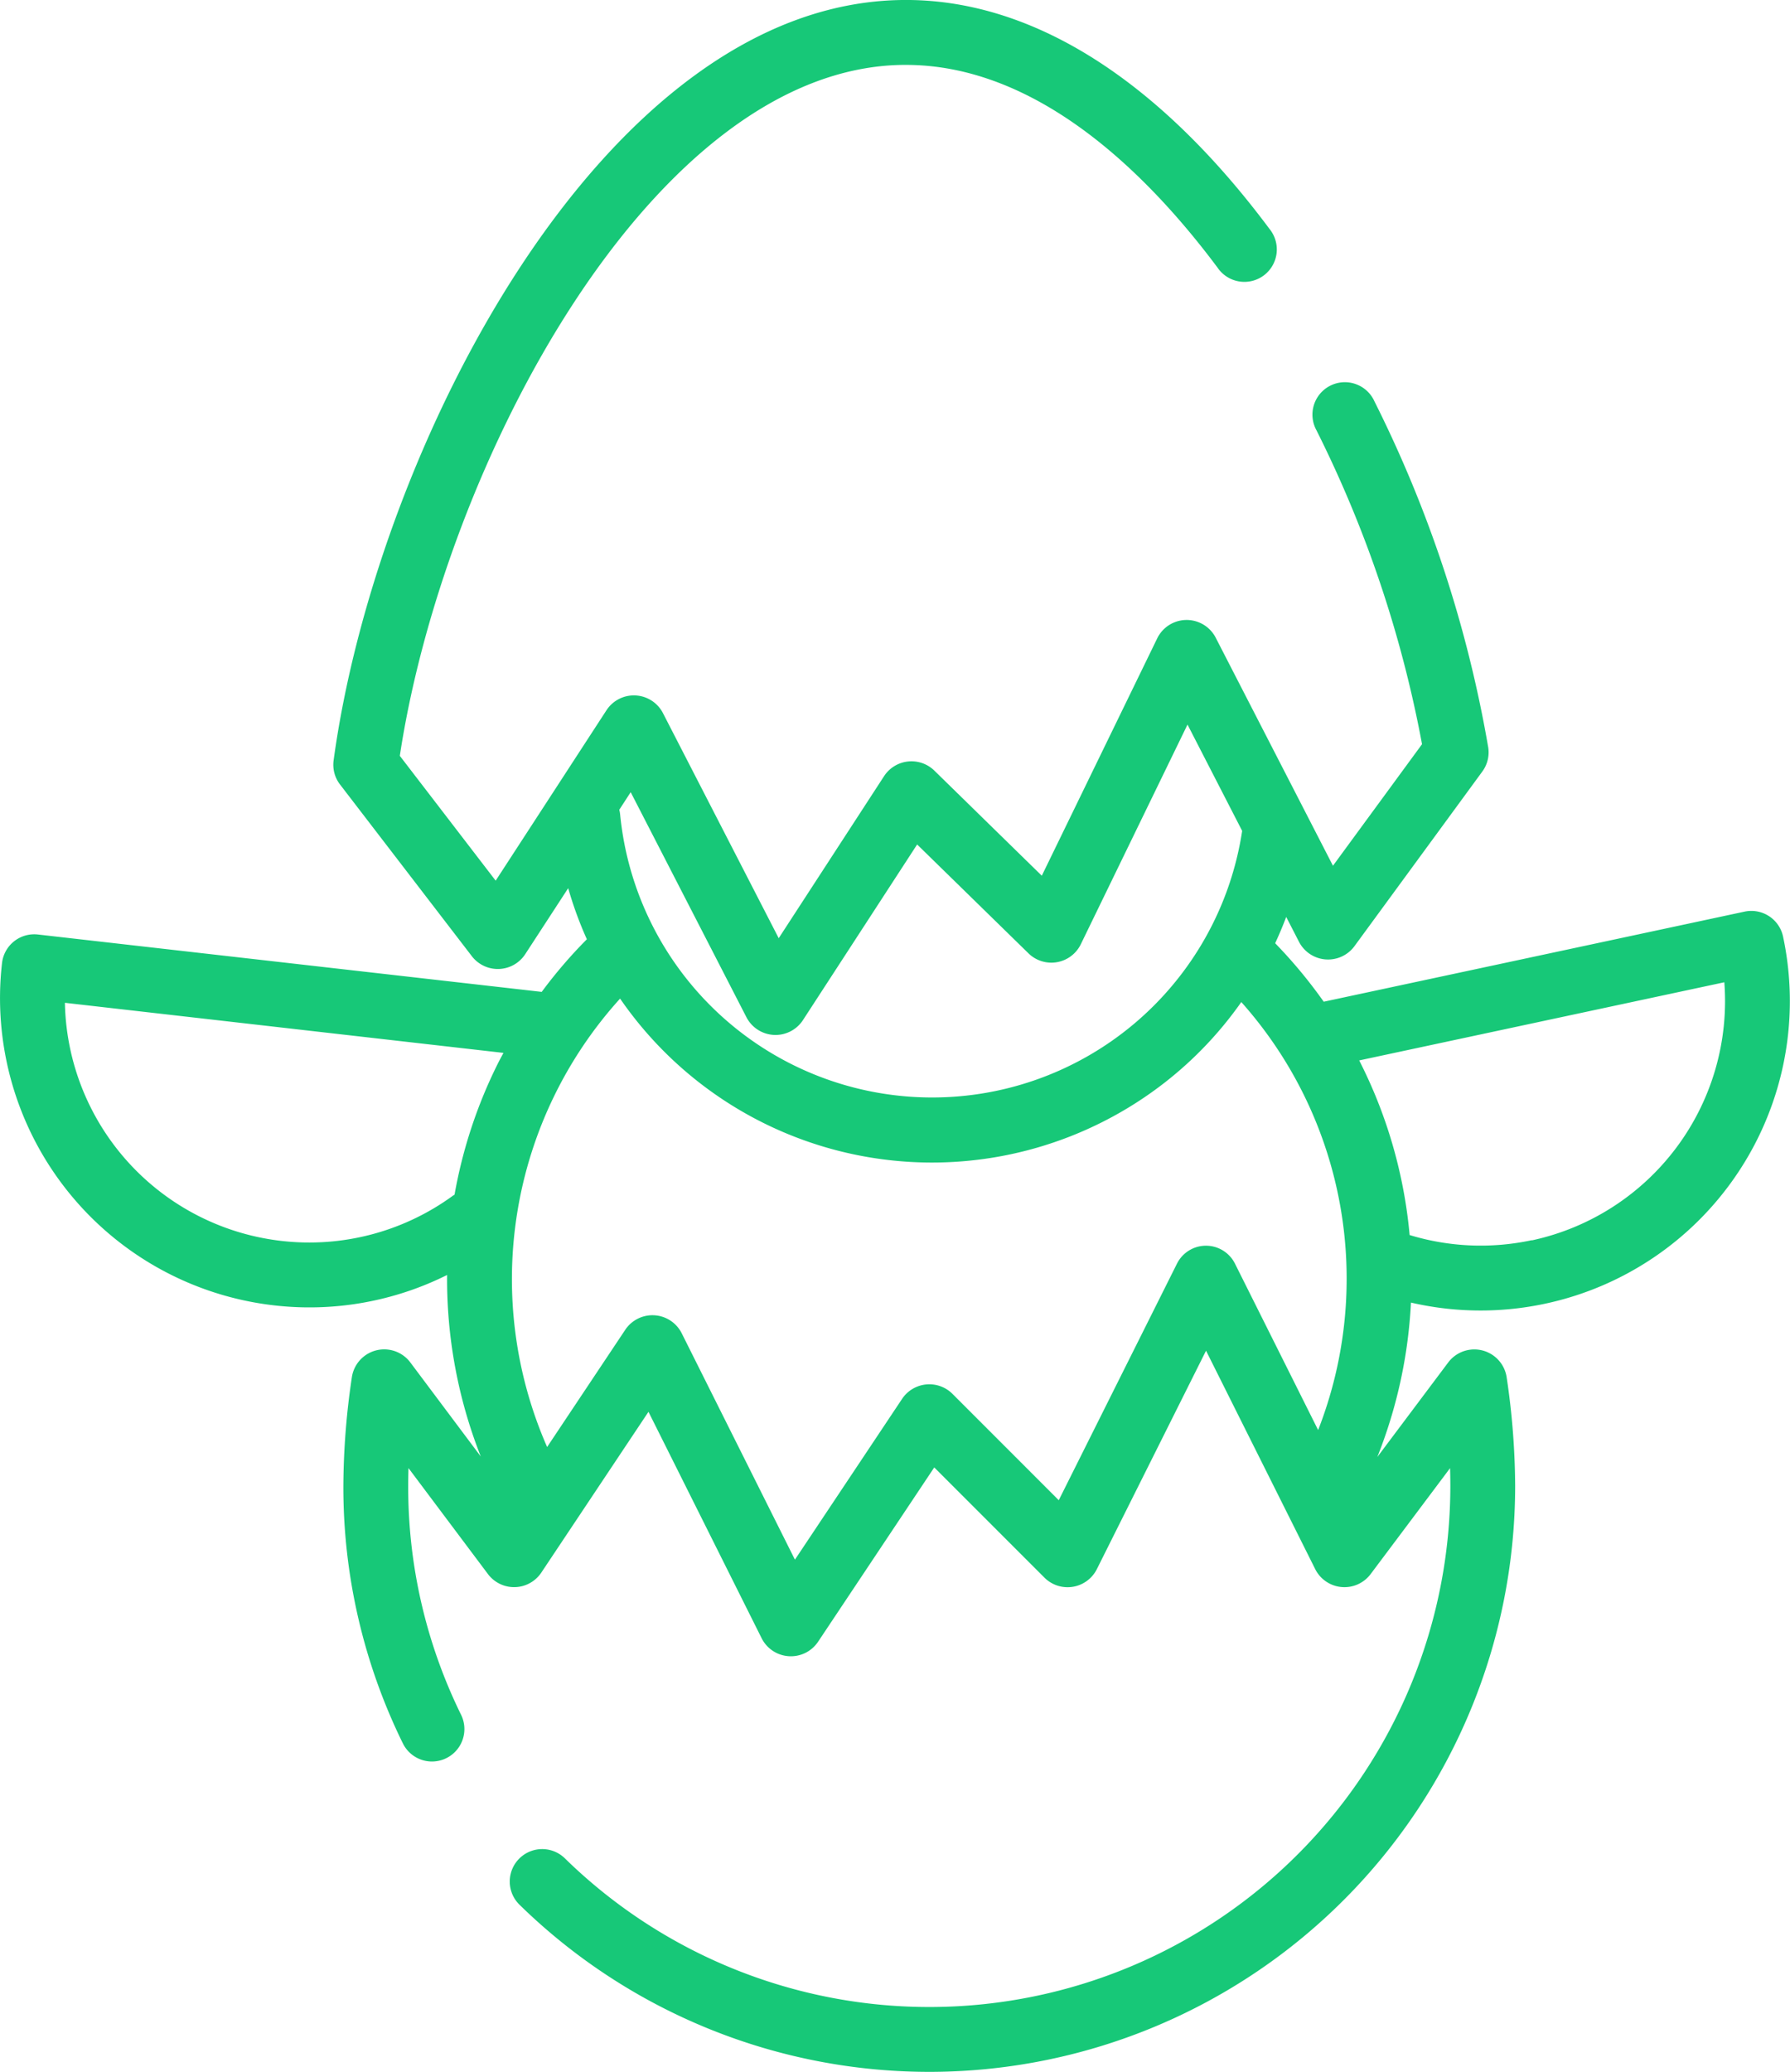<svg xmlns="http://www.w3.org/2000/svg" width="64.815" height="75" viewBox="0 0 64.815 75">
  <g id="pollo" transform="translate(-34.763 0)">
    <path id="Trazado_105783" data-name="Trazado 105783" d="M147.692,365.2a20.252,20.252,0,0,0,2.078-.107S136.624,365.2,147.692,365.2Z" transform="translate(-79.282 -291.373)" fill="#17c878"/>
    <path id="Trazado_105785" data-name="Trazado 105785" d="M129.961,40.756l3.8-5.839Z" transform="translate(-77.171 -6.845)" fill="#17c878"/>
    <path id="Trazado_105786" data-name="Trazado 105786" d="M99.326,33.9a1.174,1.174,0,0,0-1.394-.9L82.694,36.261a17.58,17.58,0,0,0-1.758-2.117q.218-.47.4-.952l.47.914a1.186,1.186,0,0,0,1.992.157l4.64-6.336a1.174,1.174,0,0,0,.212-.878,44.881,44.881,0,0,0-4.119-12.52,1.174,1.174,0,1,0-2.1,1.046,42.86,42.86,0,0,1,3.823,11.364l-3.225,4.4-4.255-8.273a1.185,1.185,0,0,0-2.1.024L72.486,31.7l-3.9-3.814a1.186,1.186,0,0,0-1.805.2l-3.821,5.876-4.2-8.164a1.185,1.185,0,0,0-2.029-.1l-4.02,6.181L49.24,27.36C50.837,16.824,58.4,2.452,67.463,2.349h.1c4.8,0,8.783,3.983,11.286,7.338a1.174,1.174,0,1,0,1.882-1.4C76.649,2.811,72.053-.056,67.436,0,56.565.124,48.359,16.354,46.843,27.525a1.174,1.174,0,0,0,.232.873l4.783,6.228a1.186,1.186,0,0,0,1.916-.075l1.563-2.4A13.684,13.684,0,0,0,56.013,34a17.341,17.341,0,0,0-1.635,1.905L36.136,33.828a1.174,1.174,0,0,0-1.3,1.034A11.195,11.195,0,0,0,44.69,47.253a11.17,11.17,0,0,0,6.262-1.1,17.49,17.49,0,0,0,1.22,6.571L49.607,49.3a1.184,1.184,0,0,0-2.1.533,27.294,27.294,0,0,0-.311,3.949,21.013,21.013,0,0,0,2.154,9.325,1.174,1.174,0,0,0,2.109-1.033,18.682,18.682,0,0,1-1.915-8.292q0-.314.01-.639l2.886,3.848a1.185,1.185,0,0,0,1.916-.053l3.888-5.832,4.105,8.211a1.185,1.185,0,0,0,2.027.126l4.216-6.324,4,4a1.186,1.186,0,0,0,1.881-.305l3.96-7.92,3.96,7.92a1.185,1.185,0,0,0,1.99.179l2.886-3.848q.01.325.01.639A18.867,18.867,0,0,1,55.217,67.27a1.174,1.174,0,1,0-1.643,1.679A21.216,21.216,0,0,0,89.626,53.784a27.28,27.28,0,0,0-.311-3.949,1.184,1.184,0,0,0-2.1-.533l-2.58,3.44a17.444,17.444,0,0,0,1.218-5.59A11.2,11.2,0,0,0,99.326,33.9ZM57.6,28.676l4.2,8.164a1.186,1.186,0,0,0,2.029.1l4.143-6.371,4.043,3.952a1.186,1.186,0,0,0,1.877-.327l3.87-7.965,1.979,3.848a11.353,11.353,0,0,1-22.524-.6,1.177,1.177,0,0,0-.03-.165ZM44.956,44.92A8.85,8.85,0,0,1,37.113,36.3l15.88,1.813c-.067.127-.136.252-.2.38a17.425,17.425,0,0,0-1.571,4.753c-.027.016-.054.033-.08.052A8.826,8.826,0,0,1,44.956,44.92Zm33.475.173a1.174,1.174,0,0,0-1.05.649L73.1,54.306l-3.858-3.859a1.186,1.186,0,0,0-1.807.179l-3.888,5.832L59.44,48.248a1.185,1.185,0,0,0-2.027-.126L54.574,52.38a15.124,15.124,0,0,1,2.642-16.232,13.713,13.713,0,0,0,18.663,3.786,13.6,13.6,0,0,0,3.831-3.661,15.051,15.051,0,0,1,2.782,15.493l-3.011-6.023A1.174,1.174,0,0,0,78.431,45.093Zm11.8-.2a8.828,8.828,0,0,1-4.426-.186,17.378,17.378,0,0,0-1.826-6.321L97.2,35.557A8.86,8.86,0,0,1,90.231,44.9Z" fill="#17c878"/>
  </g>
</svg>
